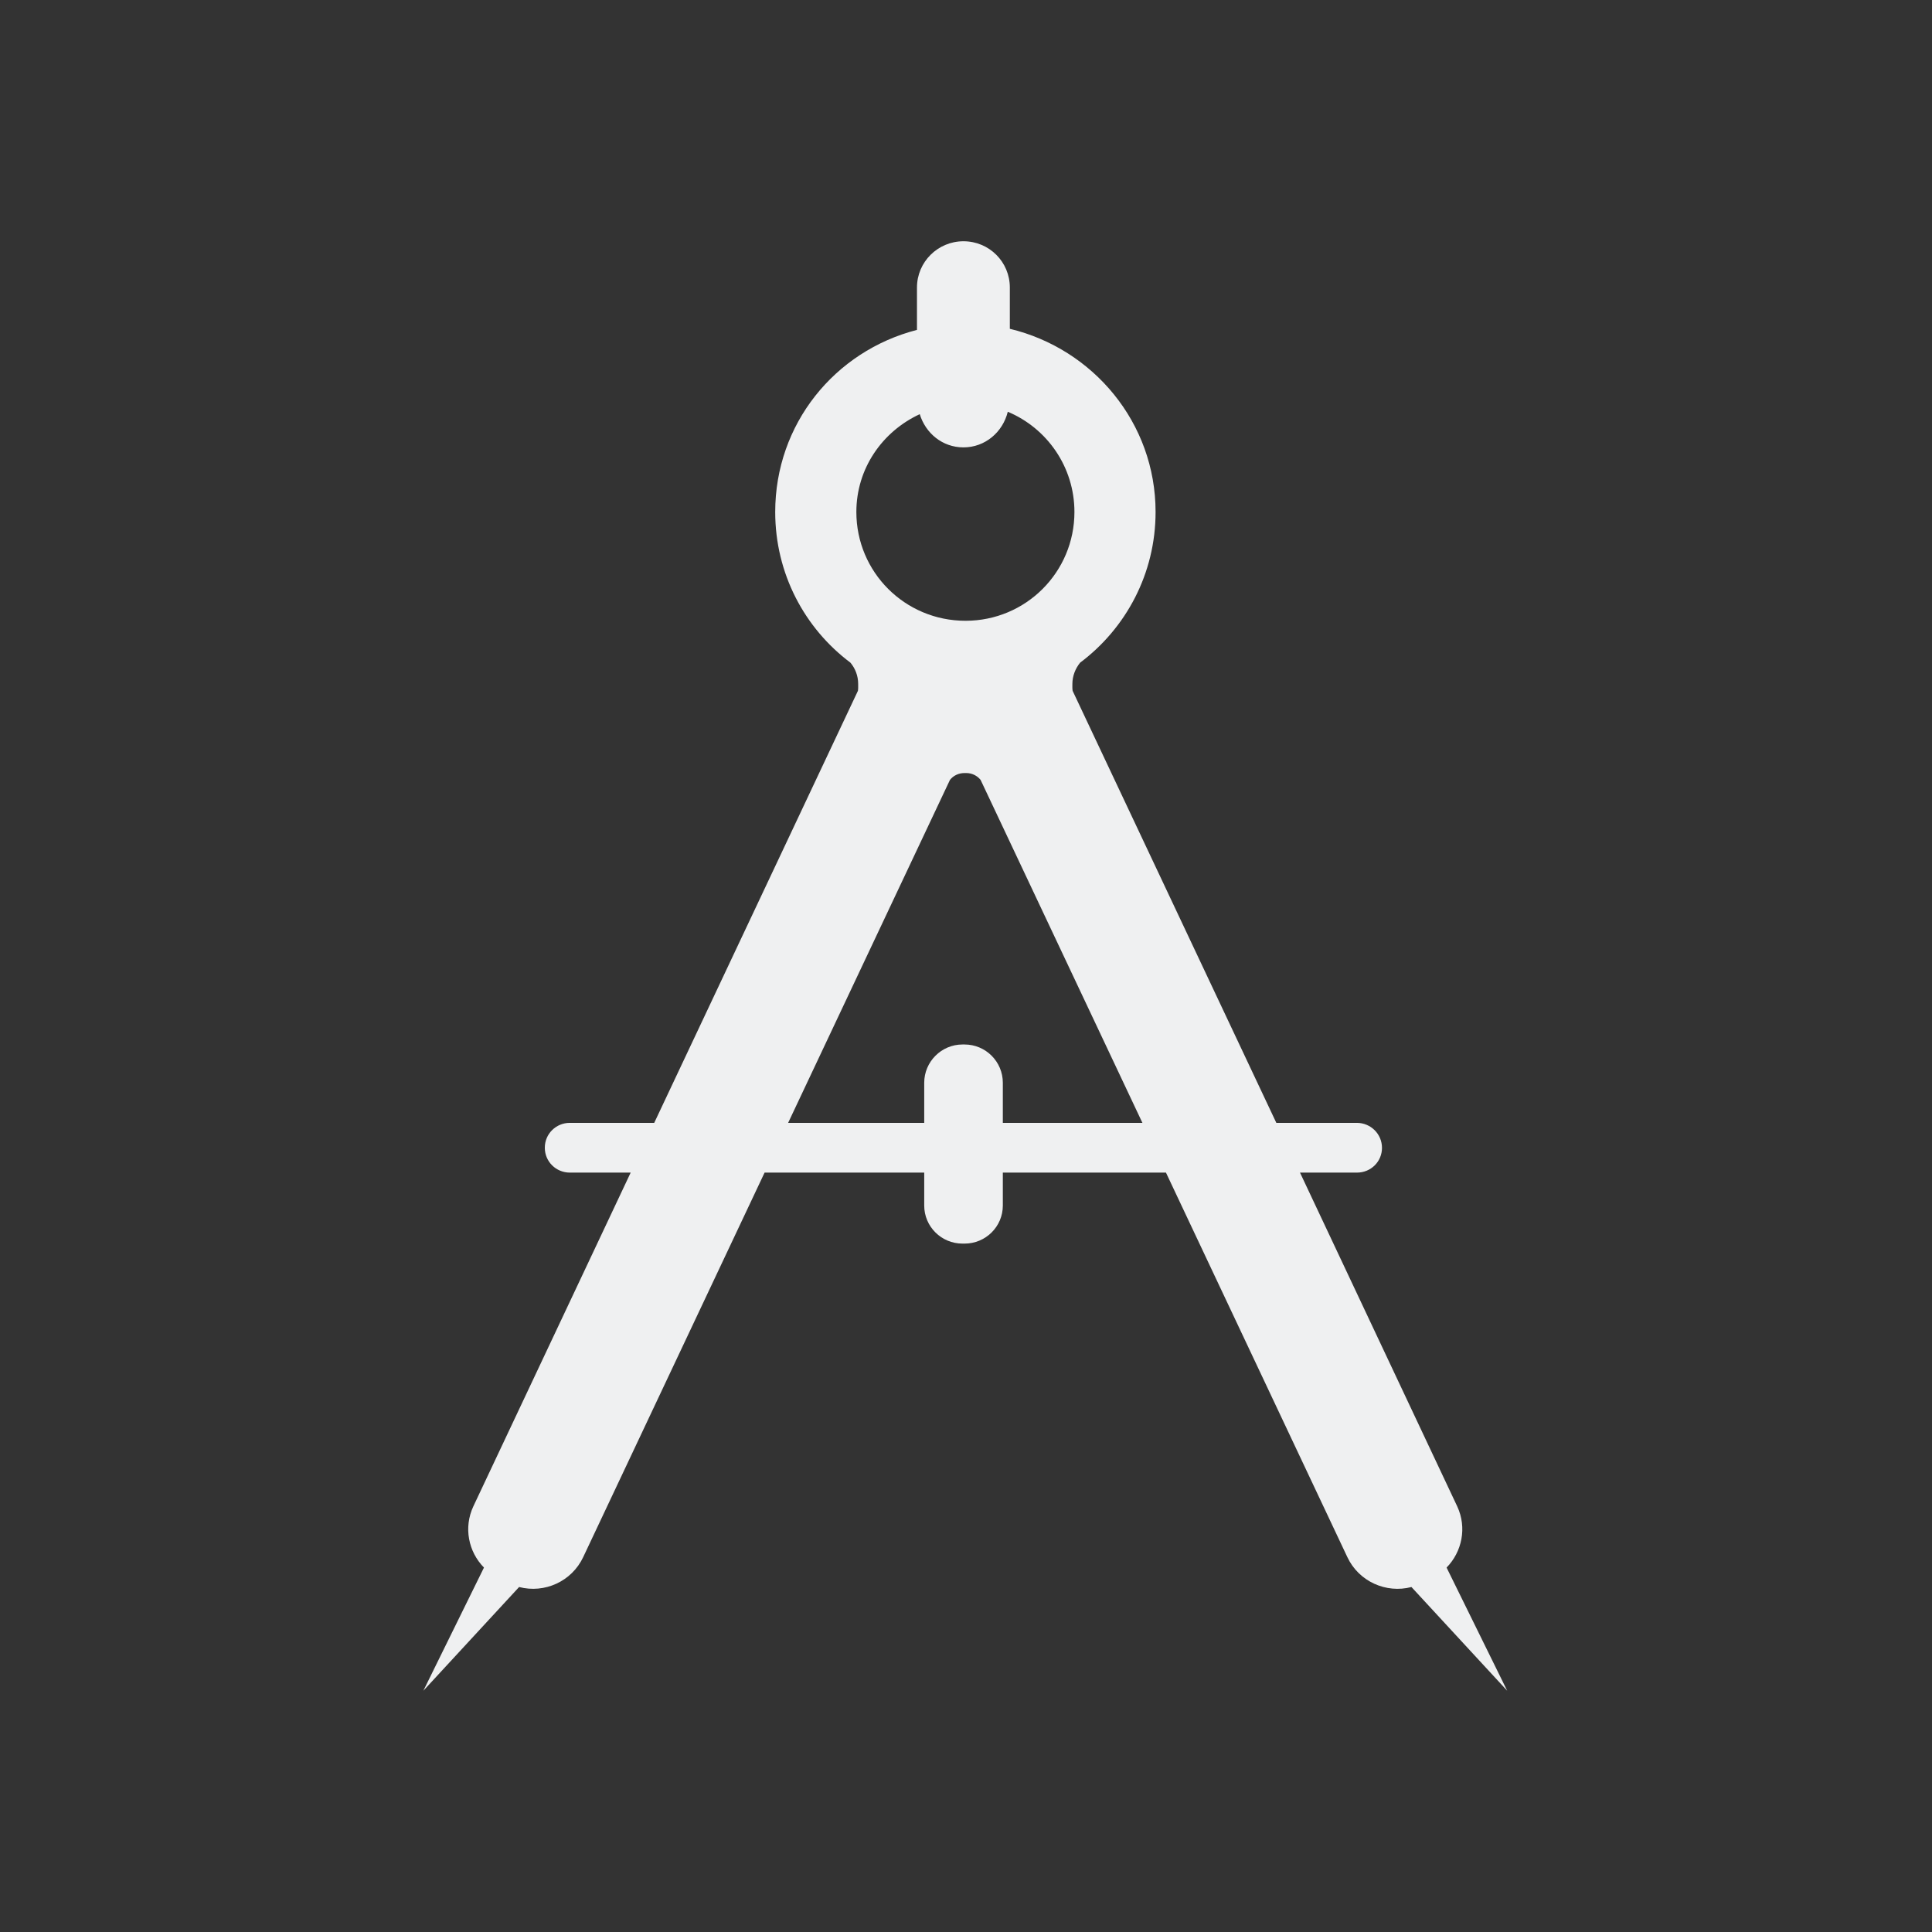 <svg xmlns="http://www.w3.org/2000/svg" viewBox="0 0 16 16">
  <rect x="0" y="0" width="16" height="16" fill="#333333" stroke="none"/>
  <defs id="defs3051">
    <style type="text/css" id="current-color-scheme">
      .ColorScheme-Text {
        color:#eff0f1;
      }
      </style>
  </defs>
    <path
       style="fill:currentColor"
       d="M 7.979 1.998 C 7.767 1.998 7.594 2.169 7.594 2.381 L 7.594 2.732 C 6.911 2.908 6.42 3.513 6.42 4.24 C 6.42 4.75 6.663 5.203 7.043 5.488 C 7.083 5.536 7.107 5.597 7.107 5.664 C 7.107 5.684 7.108 5.702 7.105 5.721 L 5.418 9.299 L 4.719 9.299 C 4.605 9.299 4.512 9.39 4.512 9.504 L 4.512 9.506 C 4.512 9.62 4.605 9.711 4.719 9.711 L 5.223 9.711 L 3.92 12.475 C 3.838 12.65 3.879 12.851 4.008 12.982 L 3.506 14.002 L 4.299 13.143 C 4.51 13.198 4.735 13.097 4.83 12.895 L 6.332 9.711 L 7.654 9.711 L 7.654 9.984 C 7.654 10.158 7.796 10.299 7.971 10.299 L 7.988 10.299 C 8.163 10.299 8.305 10.158 8.305 9.984 L 8.305 9.711 L 9.656 9.711 L 11.158 12.895 C 11.253 13.098 11.48 13.198 11.689 13.143 L 12.482 14.002 L 11.98 12.982 C 12.108 12.851 12.15 12.651 12.068 12.475 L 10.766 9.711 L 11.238 9.711 C 11.353 9.711 11.445 9.62 11.445 9.506 C 11.445 9.392 11.353 9.3 11.238 9.299 L 10.57 9.299 L 8.883 5.721 C 8.88 5.702 8.881 5.684 8.881 5.664 C 8.881 5.598 8.906 5.536 8.945 5.488 C 9.325 5.203 9.57 4.75 9.57 4.24 C 9.57 3.502 9.054 2.889 8.363 2.723 L 8.363 2.381 C 8.363 2.169 8.192 1.998 7.979 1.998 z M 8.346 3.41 C 8.671 3.546 8.898 3.867 8.898 4.24 C 8.898 4.738 8.496 5.141 7.996 5.141 C 7.494 5.141 7.092 4.738 7.092 4.24 C 7.092 3.879 7.308 3.573 7.617 3.43 C 7.665 3.587 7.804 3.705 7.979 3.705 C 8.159 3.705 8.305 3.578 8.346 3.41 z M 7.988 6.402 L 7.996 6.402 L 8.002 6.402 C 8.051 6.402 8.094 6.425 8.121 6.459 L 9.461 9.299 L 8.305 9.299 L 8.305 8.967 C 8.305 8.792 8.163 8.65 7.988 8.65 L 7.971 8.65 C 7.796 8.65 7.654 8.793 7.654 8.967 L 7.654 9.299 L 6.527 9.299 L 7.867 6.459 C 7.895 6.423 7.939 6.402 7.988 6.402 z "
       class="ColorScheme-Text" />
</svg>
